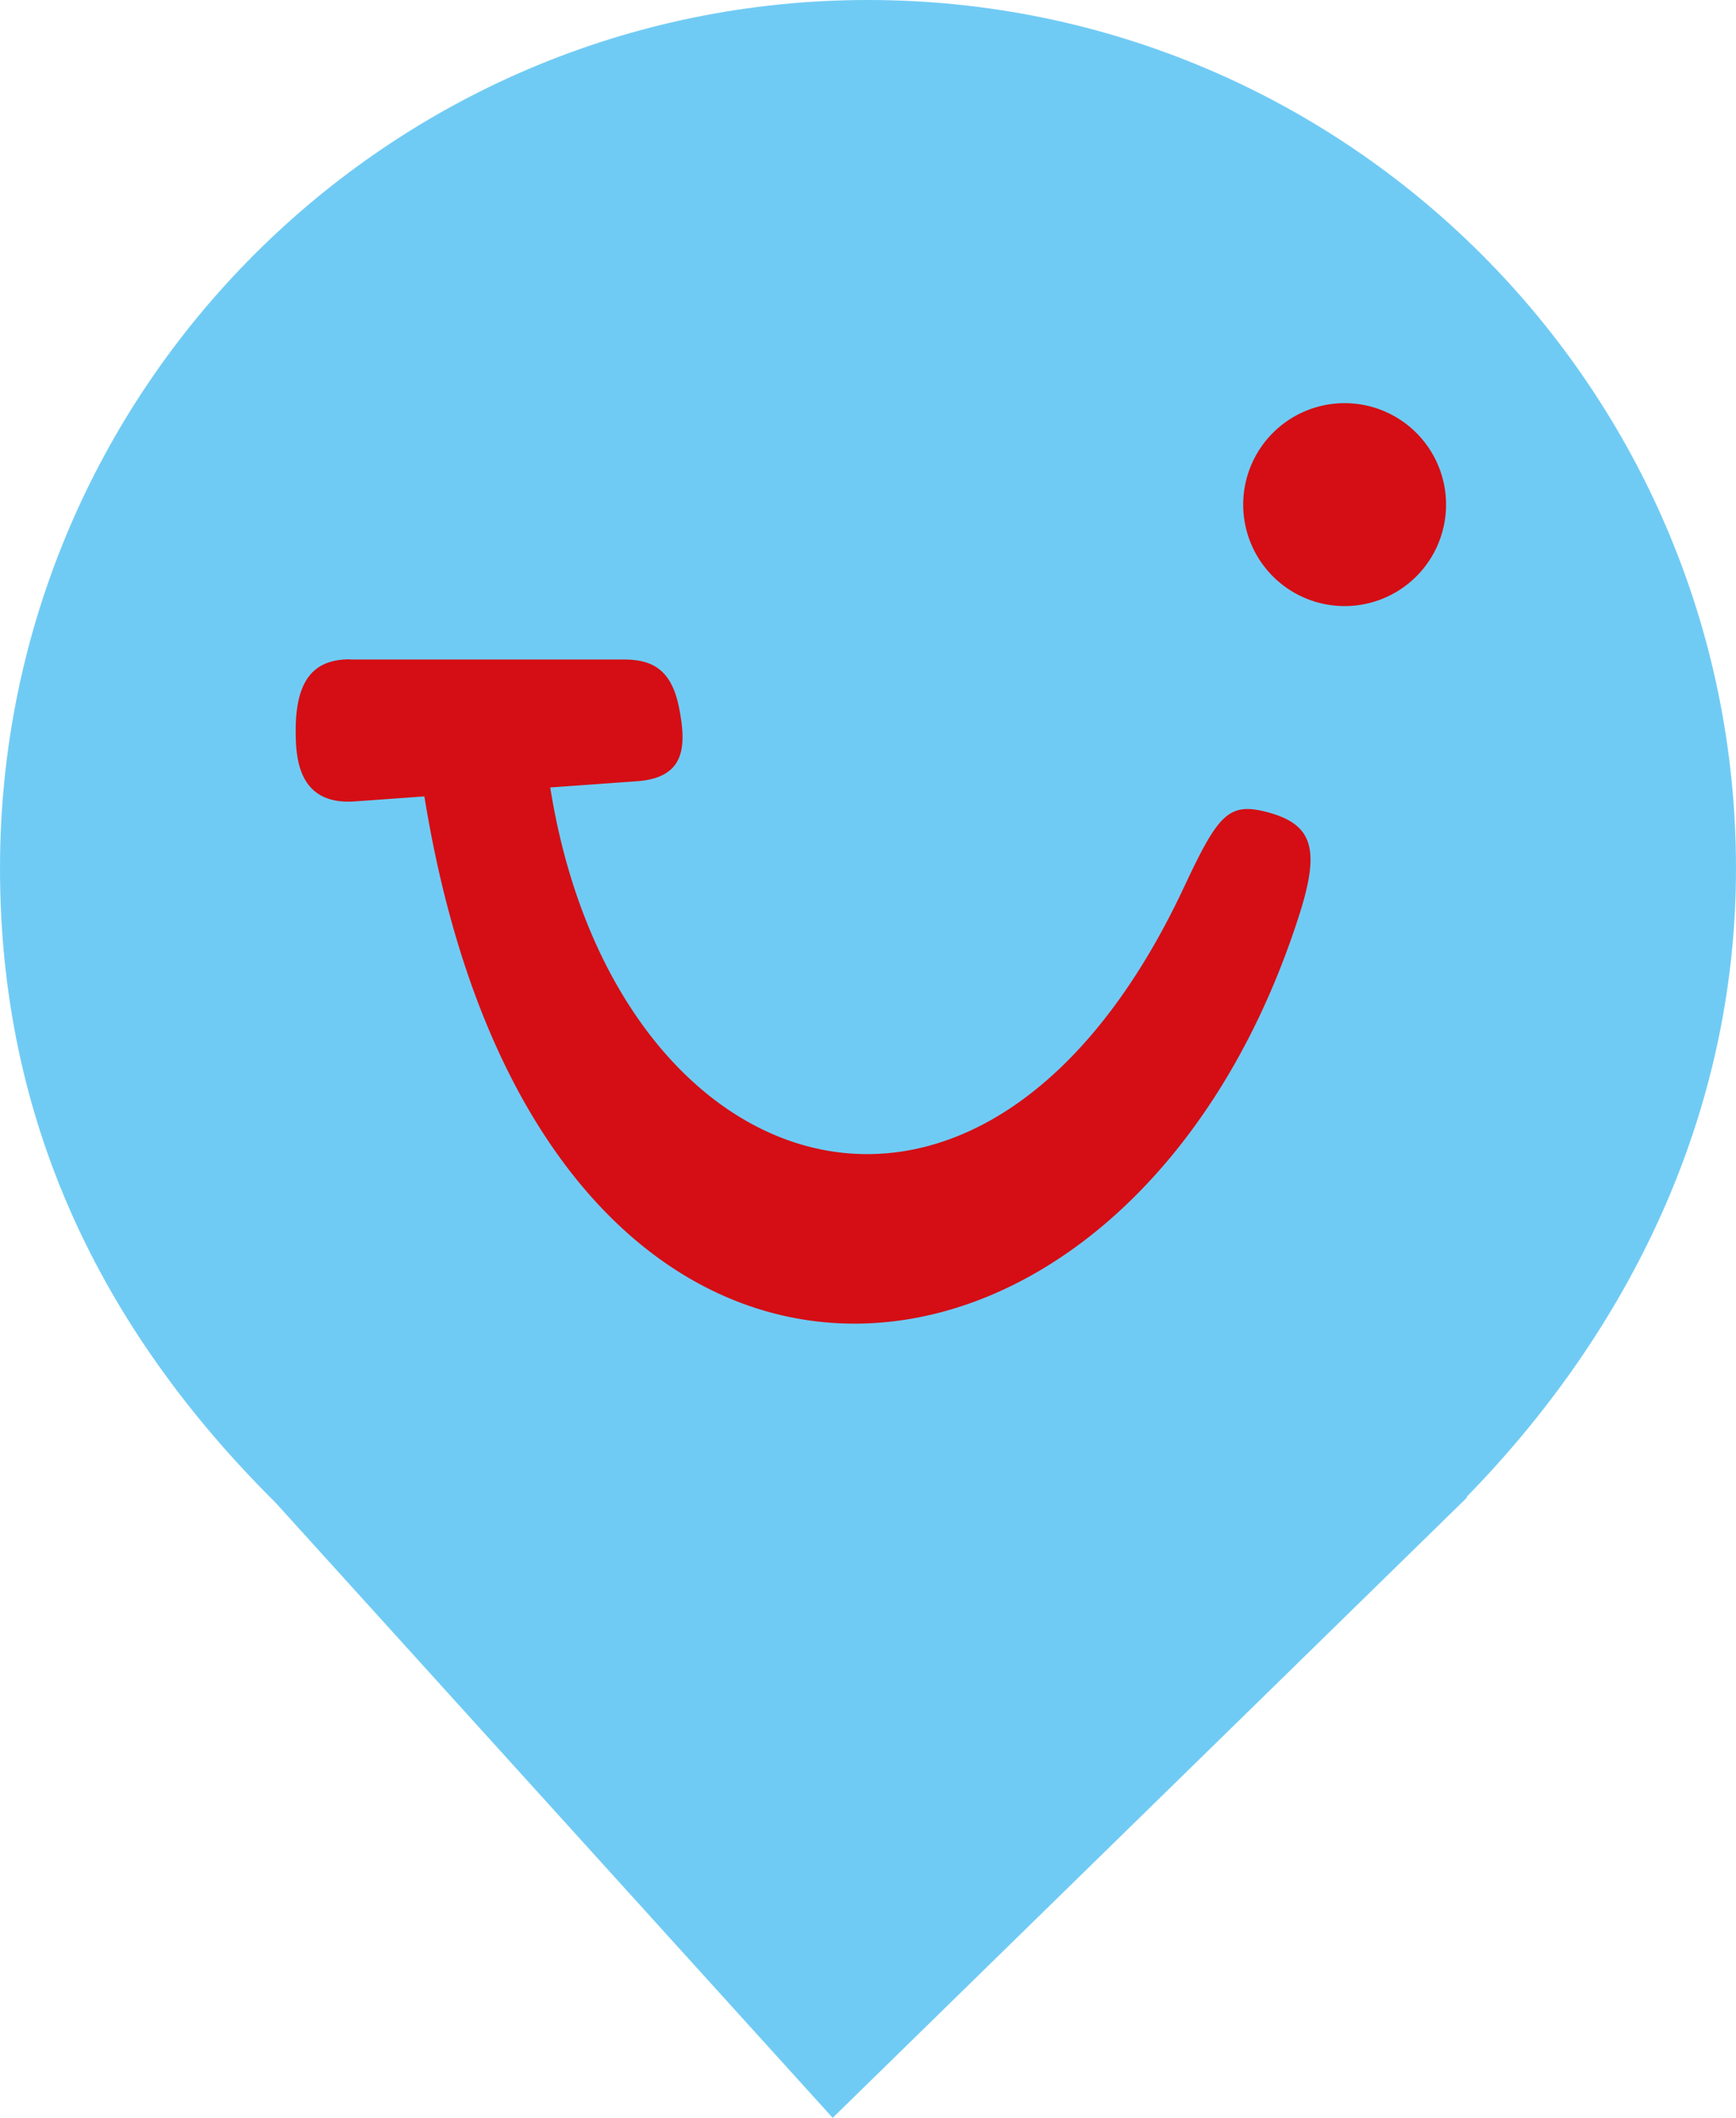 <?xml version="1.0" encoding="UTF-8" standalone="no"?>
<!-- Generator: Gravit.io -->

<svg
   style="isolation:isolate"
   viewBox="0 0 18.04 22"
   width="18.04pt"
   height="22pt"
   version="1.1"
   id="svg260"
   sodipodi:docname="tui_24px.svg"
   inkscape:version="1.2.1 (9c6d41e, 2022-07-14)"
   xmlns:inkscape="http://www.inkscape.org/namespaces/inkscape"
   xmlns:sodipodi="http://sodipodi.sourceforge.net/DTD/sodipodi-0.dtd"
   xmlns="http://www.w3.org/2000/svg"
   xmlns:svg="http://www.w3.org/2000/svg">
  <sodipodi:namedview
     id="namedview262"
     pagecolor="#ffffff"
     bordercolor="#666666"
     borderopacity="1.0"
     inkscape:showpageshadow="2"
     inkscape:pageopacity="0.0"
     inkscape:pagecheckerboard="0"
     inkscape:deskcolor="#d1d1d1"
     inkscape:document-units="pt"
     showgrid="false"
     inkscape:zoom="23.369899"
     inkscape:cx="15.554196"
     inkscape:cy="12.901211"
     inkscape:window-width="1858"
     inkscape:window-height="1016"
     inkscape:window-x="0"
     inkscape:window-y="0"
     inkscape:window-maximized="1"
     inkscape:current-layer="g255" />
  <defs
     id="defs217">
    <clipPath
       id="_clipPath_RuizFeK4PhDWPZjniJ8gDhj81fFTFkw5">
      <rect
         width="24"
         height="24"
         id="rect214"
         x="0"
         y="0" />
    </clipPath>
    <clipPath
       clipPathUnits="userSpaceOnUse"
       id="clipPath434">
      <g
         id="g438">
        <rect
           x="0"
           y="0"
           width="24"
           height="24"
           fill="#ffffff"
           id="rect436" />
      </g>
    </clipPath>
  </defs>
  <g
     clip-path="url(#_clipPath_RuizFeK4PhDWPZjniJ8gDhj81fFTFkw5)"
     id="g255"
     transform="translate(-2.98,-1)">
    <g
       id="g235"
       clip-path="url(#clipPath434)">
      <clipPath
         id="_clipPath_5X6o6T6syExGwansdMt2VDgTcbVInf1b">
        <rect
           x="2.98"
           y="1"
           width="18.04"
           height="22"
           fill="#ffffff"
           id="rect222" />
      </clipPath>
      <g
         clip-path="url(#_clipPath_5X6o6T6syExGwansdMt2VDgTcbVInf1b)"
         id="g231"
         style="fill:#70cbf4;fill-opacity:1">
        <g
           id="g229"
           style="fill:#70cbf4;fill-opacity:1">
          <g
             id="g227"
             style="fill:#70cbf4;fill-opacity:1">
            <path
               d="M 18.219,16.551 C 19.896,14.836 21.02,12.588 21.02,10.02 21.02,5.042 16.978,1 12,1 7.022,1 2.98,5.042 2.98,10.02 c 0,2.6 1.027,4.767 2.864,6.59 v 0 L 11.633,23 18.23,16.551 Z"
               fill="#22b0cc"
               id="path225"
               style="fill:#70cbf4;fill-opacity:1" />
          </g>
        </g>
      </g>
      <rect
         x="2.98"
         y="1"
         width="18.04"
         height="22"
         fill="none"
         id="rect233" />
    </g>
    <defs
       id="defs245">
      <mask
         id="_mask_qxuq3NdVLiwZnes5tgTAvlXTS6qzW2eo">
        <path
           d="M 3.812,4.144 H 20.136 V 18.453 H 3.812 Z"
           style="fill:#ffffff;stroke:#000000;stroke-miterlimit:10"
           id="path239" />
      </mask>
      <mask
         id="_mask_BaeQf6t7zAClKcRnZwljvQG1HM44RB53">
        <path
           d="M 3.812,4.144 H 20.136 V 18.453 H 3.812 Z"
           style="fill:#ffffff;stroke:#000000;stroke-miterlimit:10"
           id="path242" />
      </mask>
    </defs>
    <g
       mask="url(#_mask_BaeQf6t7zAClKcRnZwljvQG1HM44RB53)"
       id="g249">
      <g
         mask="url(#_mask_qxuq3NdVLiwZnes5tgTAvlXTS6qzW2eo)"
         id="g247" />
    </g>
    <path
       d="m 18.007,6.242 a 1.054,1.054 0 0 1 -1.054,1.054 1.054,1.054 0 0 1 -1.054,-1.054 1.054,1.054 0 0 1 1.054,-1.054 1.054,1.054 0 0 1 1.054,1.054 z m -11.389,1.609 h 2.844 c 0.281,0 0.489,0.091 0.571,0.484 0.091,0.44 0.057,0.747 -0.441,0.781 l -0.894,0.064 c 0.658,4.149 4.497,5.502 6.588,1.031 0.347,-0.739 0.456,-0.874 0.838,-0.781 0.513,0.128 0.584,0.394 0.337,1.137 -1.805,5.511 -7.879,6.064 -9.071,-1.294 l -0.723,0.052 c -0.59,0.042 -0.614,-0.456 -0.614,-0.73 -0.002,-0.55 0.202,-0.746 0.564,-0.746 z"
       fill="#d40e14"
       id="path484"
       style="stroke-width:0.055" />
  </g>
  <defs
     id="defs258" />
</svg>
